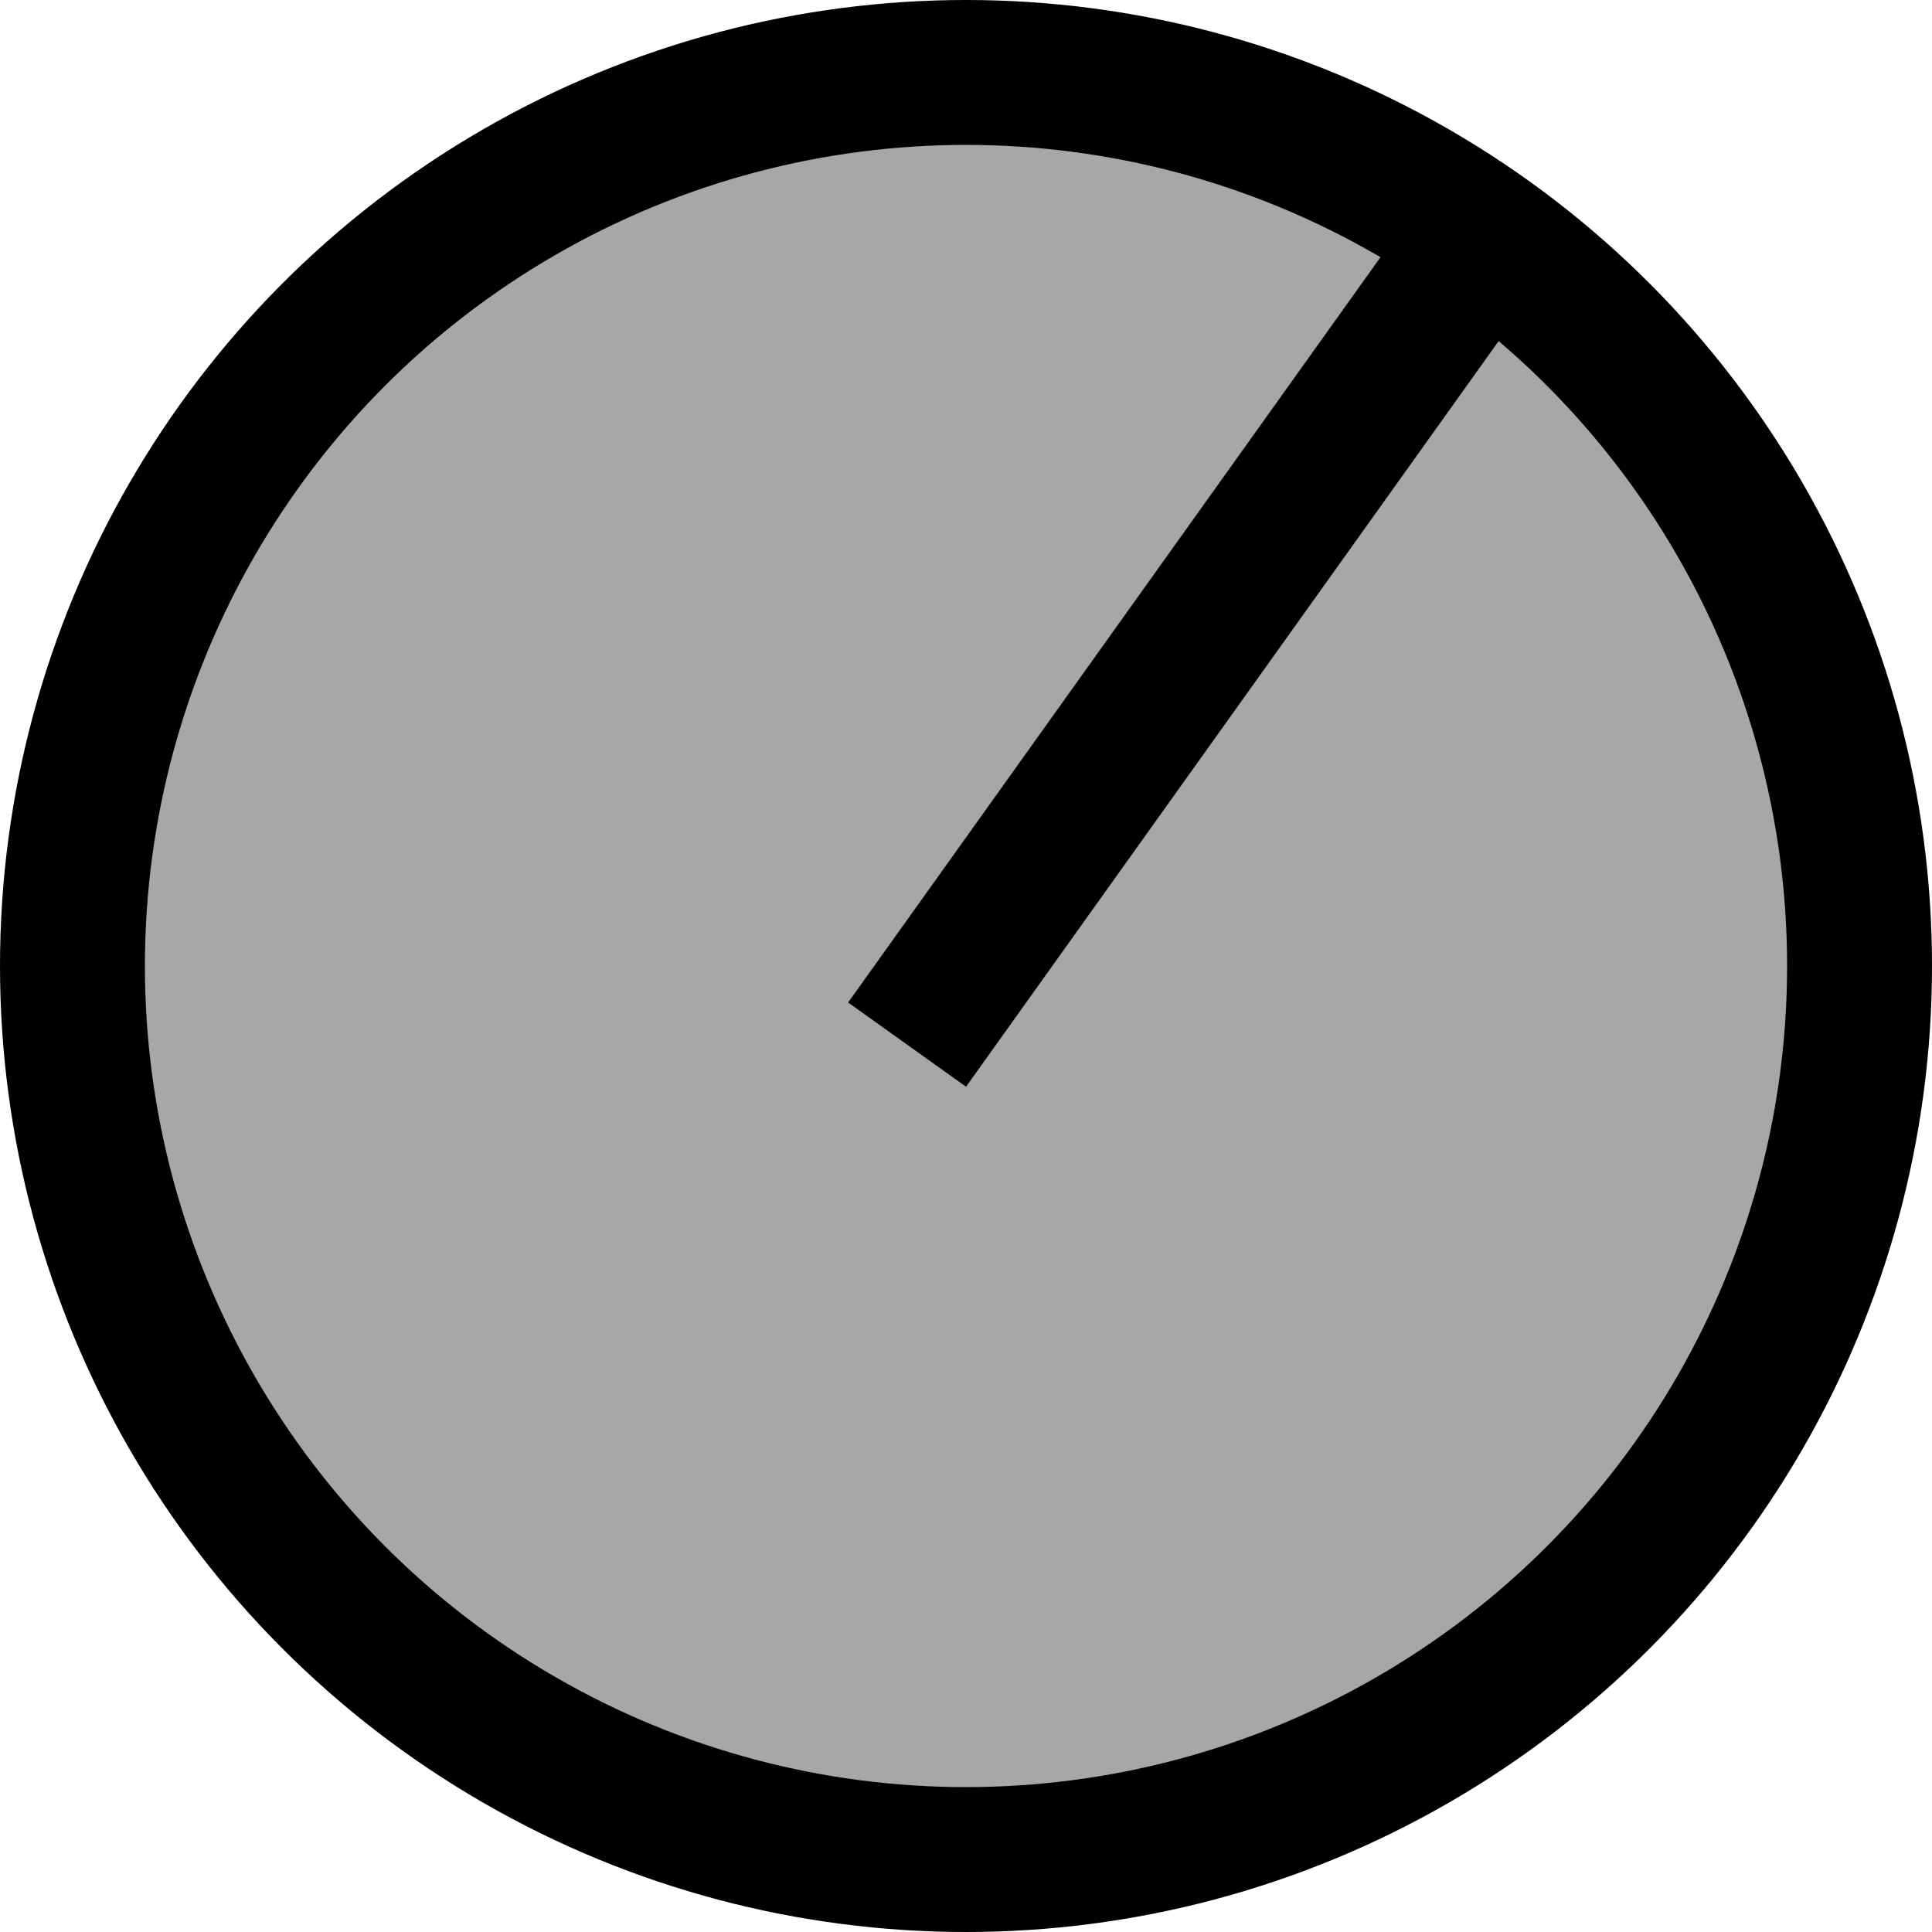 <svg width="20" height="20" viewBox="0 0 20 20" fill="none" xmlns="http://www.w3.org/2000/svg">
<circle cx="10" cy="10" r="9.25" fill="#A7A7A7" stroke="black" stroke-width="1.5"/>
<line x1="9.39" y1="10.814" x2="15.64" y2="2.064" stroke="black" stroke-width="1.5"/>
</svg>
